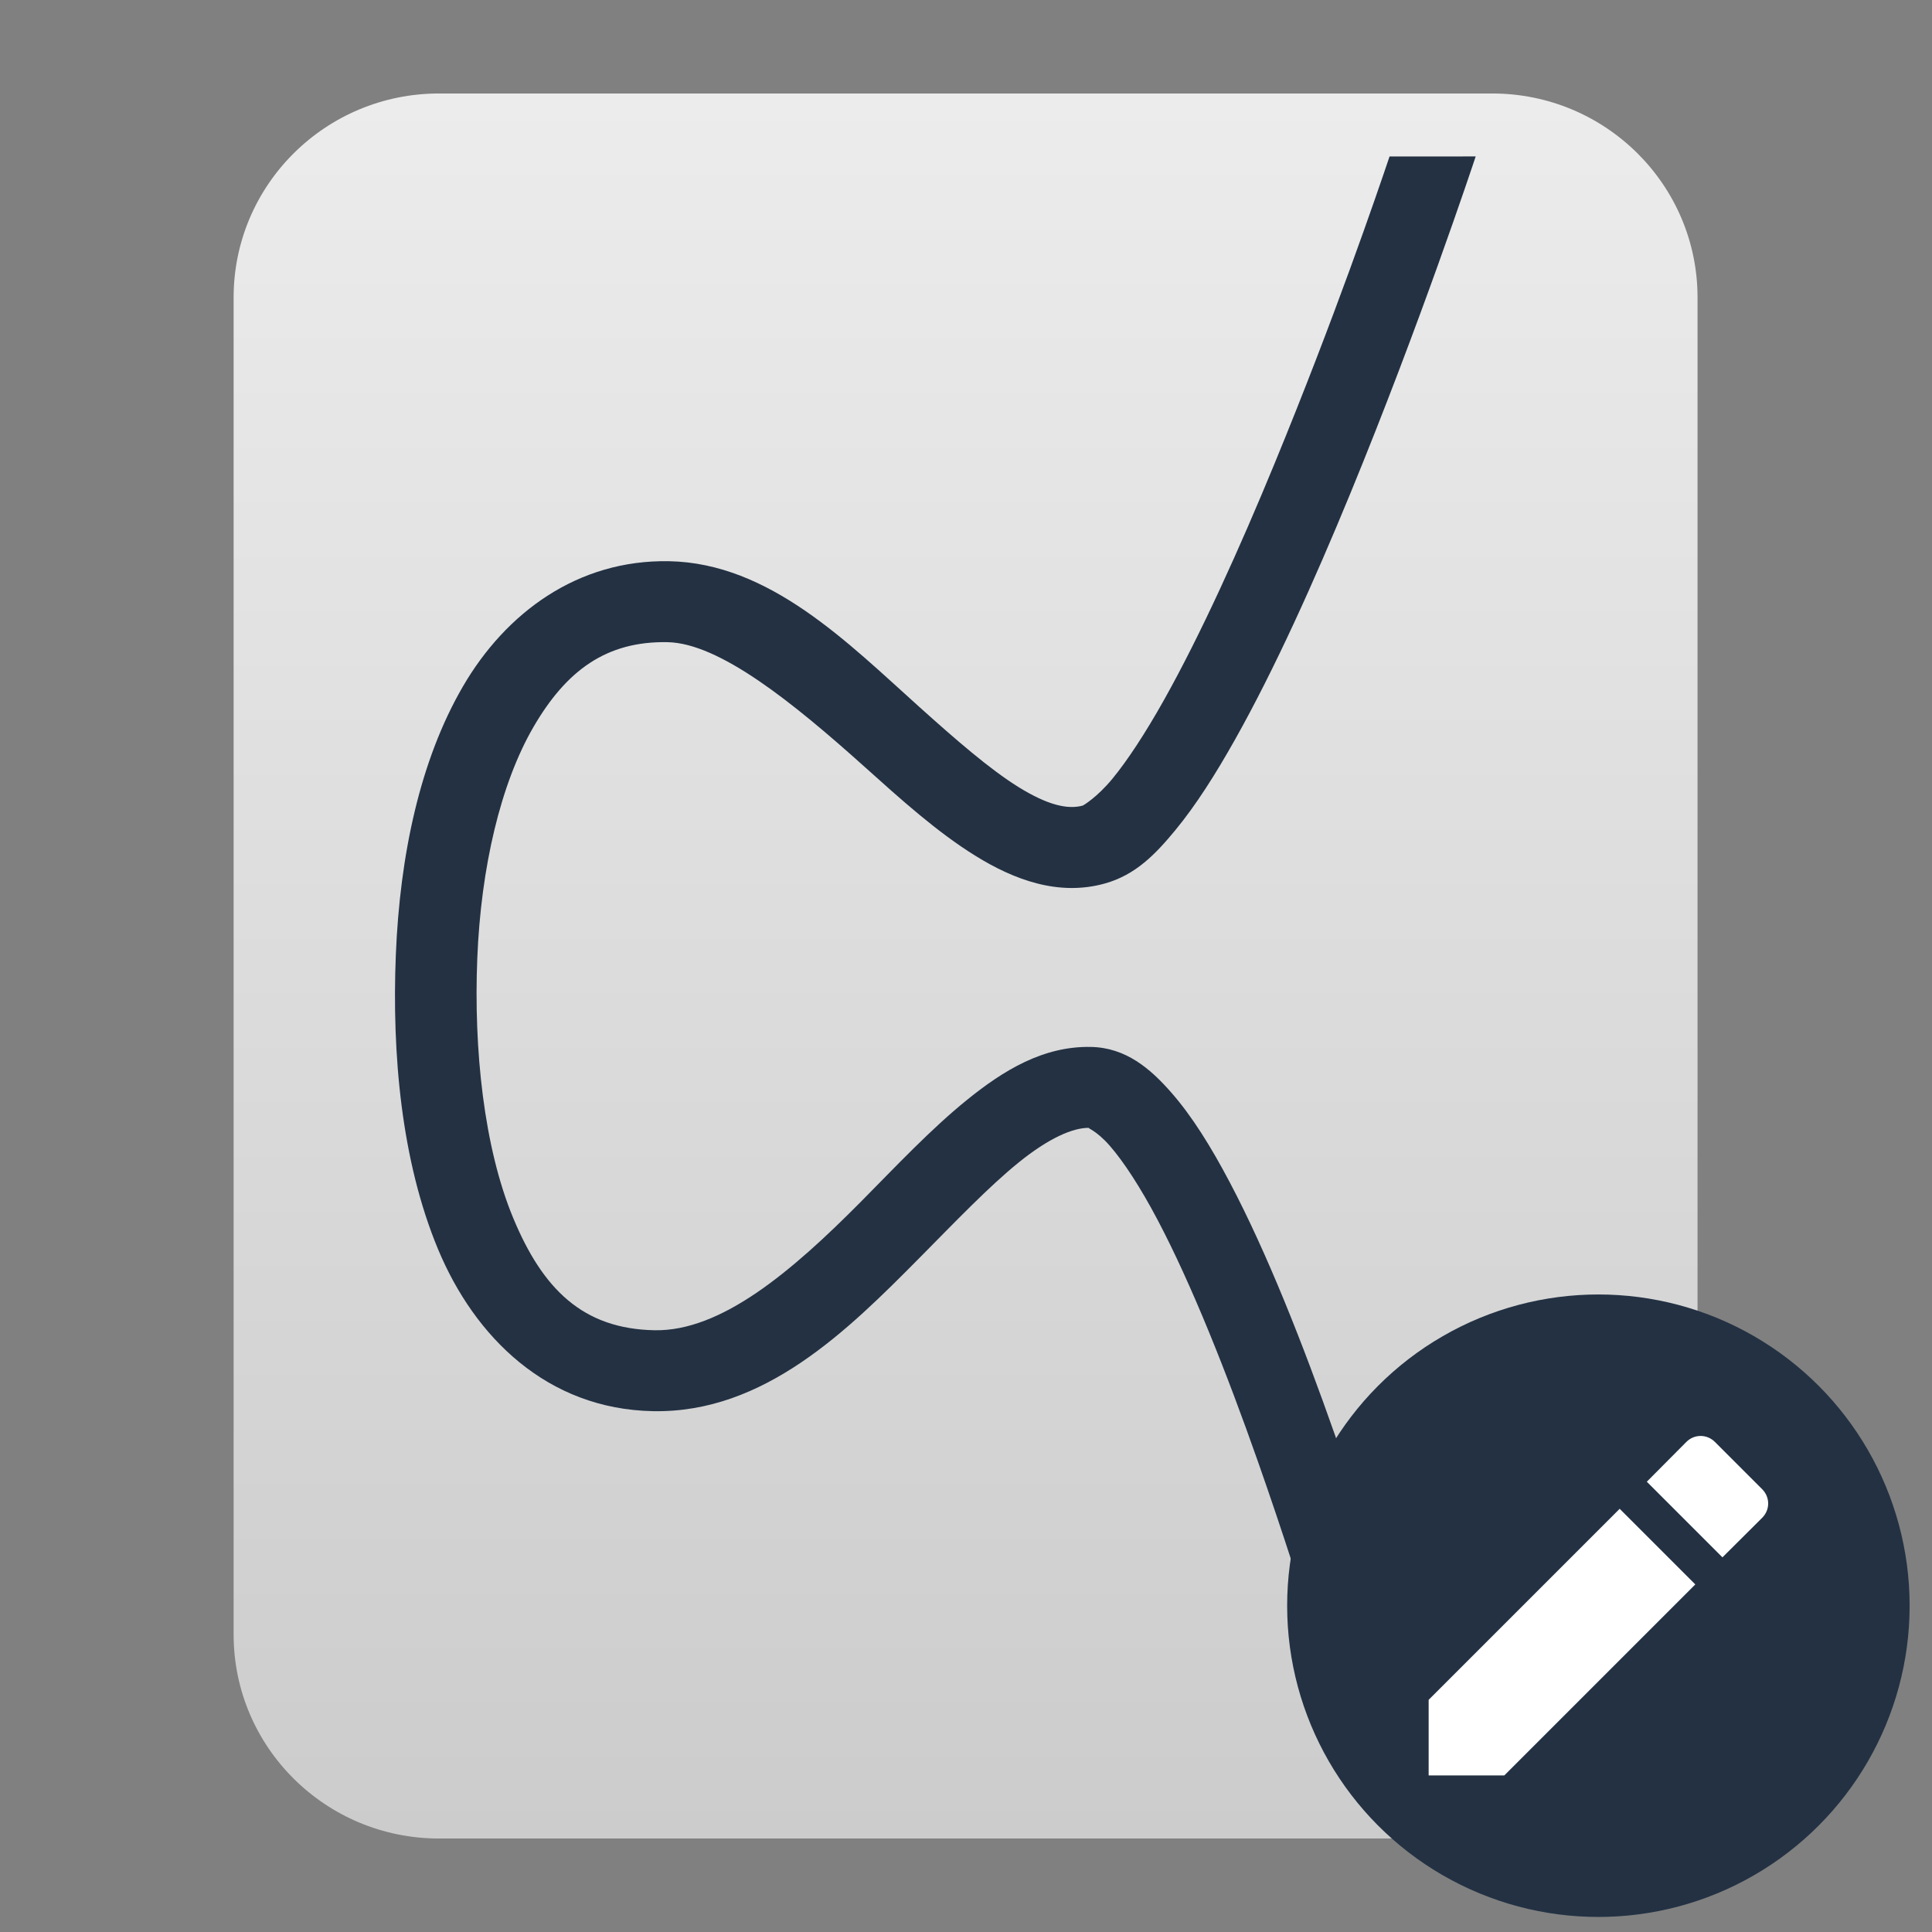 <?xml version="1.0" encoding="UTF-8" standalone="no"?>
<svg
   clip-rule="evenodd"
   fill-rule="evenodd"
   stroke-linejoin="round"
   stroke-miterlimit="2"
   viewBox="0 0 62 62"
   version="1.1"
   id="svg4"
   sodipodi:docname="de.unifreiburg.ellipticcurve.svg"
   width="62"
   height="62"
   inkscape:version="1.4 (unknown)"
   xmlns:inkscape="http://www.inkscape.org/namespaces/inkscape"
   xmlns:sodipodi="http://sodipodi.sourceforge.net/DTD/sodipodi-0.dtd"
   xmlns:xlink="http://www.w3.org/1999/xlink"
   xmlns="http://www.w3.org/2000/svg"
   xmlns:svg="http://www.w3.org/2000/svg">
  <rect x="0" y="0" width="62" height="62" fill="#808080" stroke="none"/>
  <defs
     id="defs4">
    <linearGradient
       id="linearGradient4"
       inkscape:collect="always">
      <stop
         style="stop-color:#cccccc;stop-opacity:1"
         offset="0"
         id="stop4" />
      <stop
         style="stop-color:#ececec;stop-opacity:1"
         offset="1"
         id="stop5" />
    </linearGradient>
    <linearGradient
       inkscape:collect="always"
       xlink:href="#linearGradient4"
       id="linearGradient5"
       x1="29.367"
       y1="58.443"
       x2="29.367"
       y2="2.443"
       gradientUnits="userSpaceOnUse" />
  </defs>
  <sodipodi:namedview
     id="namedview4"
     pagecolor="#ffffff"
     bordercolor="#000000"
     borderopacity="0.25"
     inkscape:showpageshadow="2"
     inkscape:pageopacity="0.0"
     inkscape:pagecheckerboard="0"
     inkscape:deskcolor="#d1d1d1"
     inkscape:zoom="8.0520833"
     inkscape:cx="24.527814"
     inkscape:cy="32.476067"
     inkscape:window-width="1920"
     inkscape:window-height="996"
     inkscape:window-x="0"
     inkscape:window-y="0"
     inkscape:window-maximized="1"
     inkscape:current-layer="svg4" />
  <linearGradient
     id="a"
     x2="1"
     gradientTransform="matrix(-0.657,-54.552,54.552,-0.657,544.5,51.51)"
     gradientUnits="userSpaceOnUse">
    <stop
       stop-color="#c2d2d4"
       offset="0"
       id="stop1" />
    <stop
       stop-color="#fff"
       offset="1"
       id="stop2" />
  </linearGradient>
  <g
     id="g4"
     transform="matrix(1.007,0,0,1,1.414,0.557)">
    <path
       d="m 46.148,2.443 c 3.615,0 6.545,2.932 6.545,6.546 V 51.895 c 0,3.616 -2.93,6.548 -6.545,6.548 H 12.586 C 8.971,58.443 6.041,55.511 6.041,51.897 V 8.989 C 6.041,5.375 8.971,2.443 12.586,2.443 Z"
       fill-rule="nonzero"
       id="path2"
       style="fill:url(#linearGradient5)" />
    <path
       d="m 42.878,4.465 c -0.413,1.233 -1.75,5.172 -3.663,9.85 -1.118,2.735 -2.359,5.499 -3.526,7.593 -0.583,1.046 -1.153,1.926 -1.643,2.526 -0.491,0.6 -0.935,0.859 -0.942,0.86 -0.477,0.135 -1.12,-0.012 -2.047,-0.591 -0.927,-0.579 -2.015,-1.535 -3.159,-2.569 -2.289,-2.069 -4.777,-4.62 -7.98,-4.681 -2.911,-0.055 -5.203,1.651 -6.571,4.021 -1.368,2.37 -2.008,5.416 -2.137,8.613 -0.127,3.174 0.174,6.61 1.343,9.439 1.169,2.829 3.481,5.14 6.854,5.203 3.548,0.068 6.211,-2.6 8.496,-4.924 1.142,-1.162 2.208,-2.285 3.156,-3.057 0.948,-0.773 1.726,-1.121 2.25,-1.111 -0.097,-0.001 0.207,0.061 0.649,0.57 0.444,0.51 0.983,1.344 1.525,2.378 1.083,2.065 2.208,4.916 3.204,7.77 1.611,4.615 2.674,8.463 3.107,10.064 h 2.698 C 44.232,55.445 42.978,50.762 41.14,45.499 c -1.018,-2.917 -2.163,-5.842 -3.356,-8.118 -0.596,-1.138 -1.198,-2.115 -1.864,-2.88 -0.666,-0.765 -1.444,-1.44 -2.563,-1.461 -1.516,-0.029 -2.783,0.753 -3.939,1.695 -1.155,0.94 -2.251,2.117 -3.367,3.252 -2.23,2.268 -4.476,4.185 -6.596,4.145 -2.295,-0.043 -3.567,-1.331 -4.503,-3.598 -0.936,-2.265 -1.264,-5.42 -1.146,-8.343 0.116,-2.903 0.74,-5.597 1.79,-7.418 1.051,-1.821 2.329,-2.759 4.273,-2.722 1.65,0.031 3.986,1.927 6.288,4.008 1.151,1.04 2.3,2.085 3.524,2.848 1.224,0.765 2.646,1.305 4.125,0.888 0.972,-0.274 1.604,-0.927 2.25,-1.717 0.647,-0.791 1.27,-1.777 1.9,-2.906 1.26,-2.256 2.524,-5.085 3.664,-7.874 2.225,-5.443 3.92,-10.583 4.003,-10.835 z"
       fill="#353535"
       id="path3"
       style="stroke-width:1.299;fill:#233143;fill-opacity:1" />
  </g>
  <circle
     cx="51.294"
     cy="51.529"
     r="9.988"
     fill="#353535"
     stroke-width="0.908"
     id="circle3"
     style="fill:#233143;fill-opacity:1" />
  <path
     d="m 45.847,54.549 v 2.427 h 2.427 l 6.13,-6.13 -2.427,-2.427 z M 56.55,48.708 c 0.257,-0.256 0.257,-0.661 0,-0.918 l -1.516,-1.516 c -0.257,-0.257 -0.662,-0.257 -0.918,0 l -1.268,1.276 2.427,2.427 z"
     fill="#ffffff"
     fill-rule="nonzero"
     id="path4"
     style="stroke-width:0.908" />
</svg>
